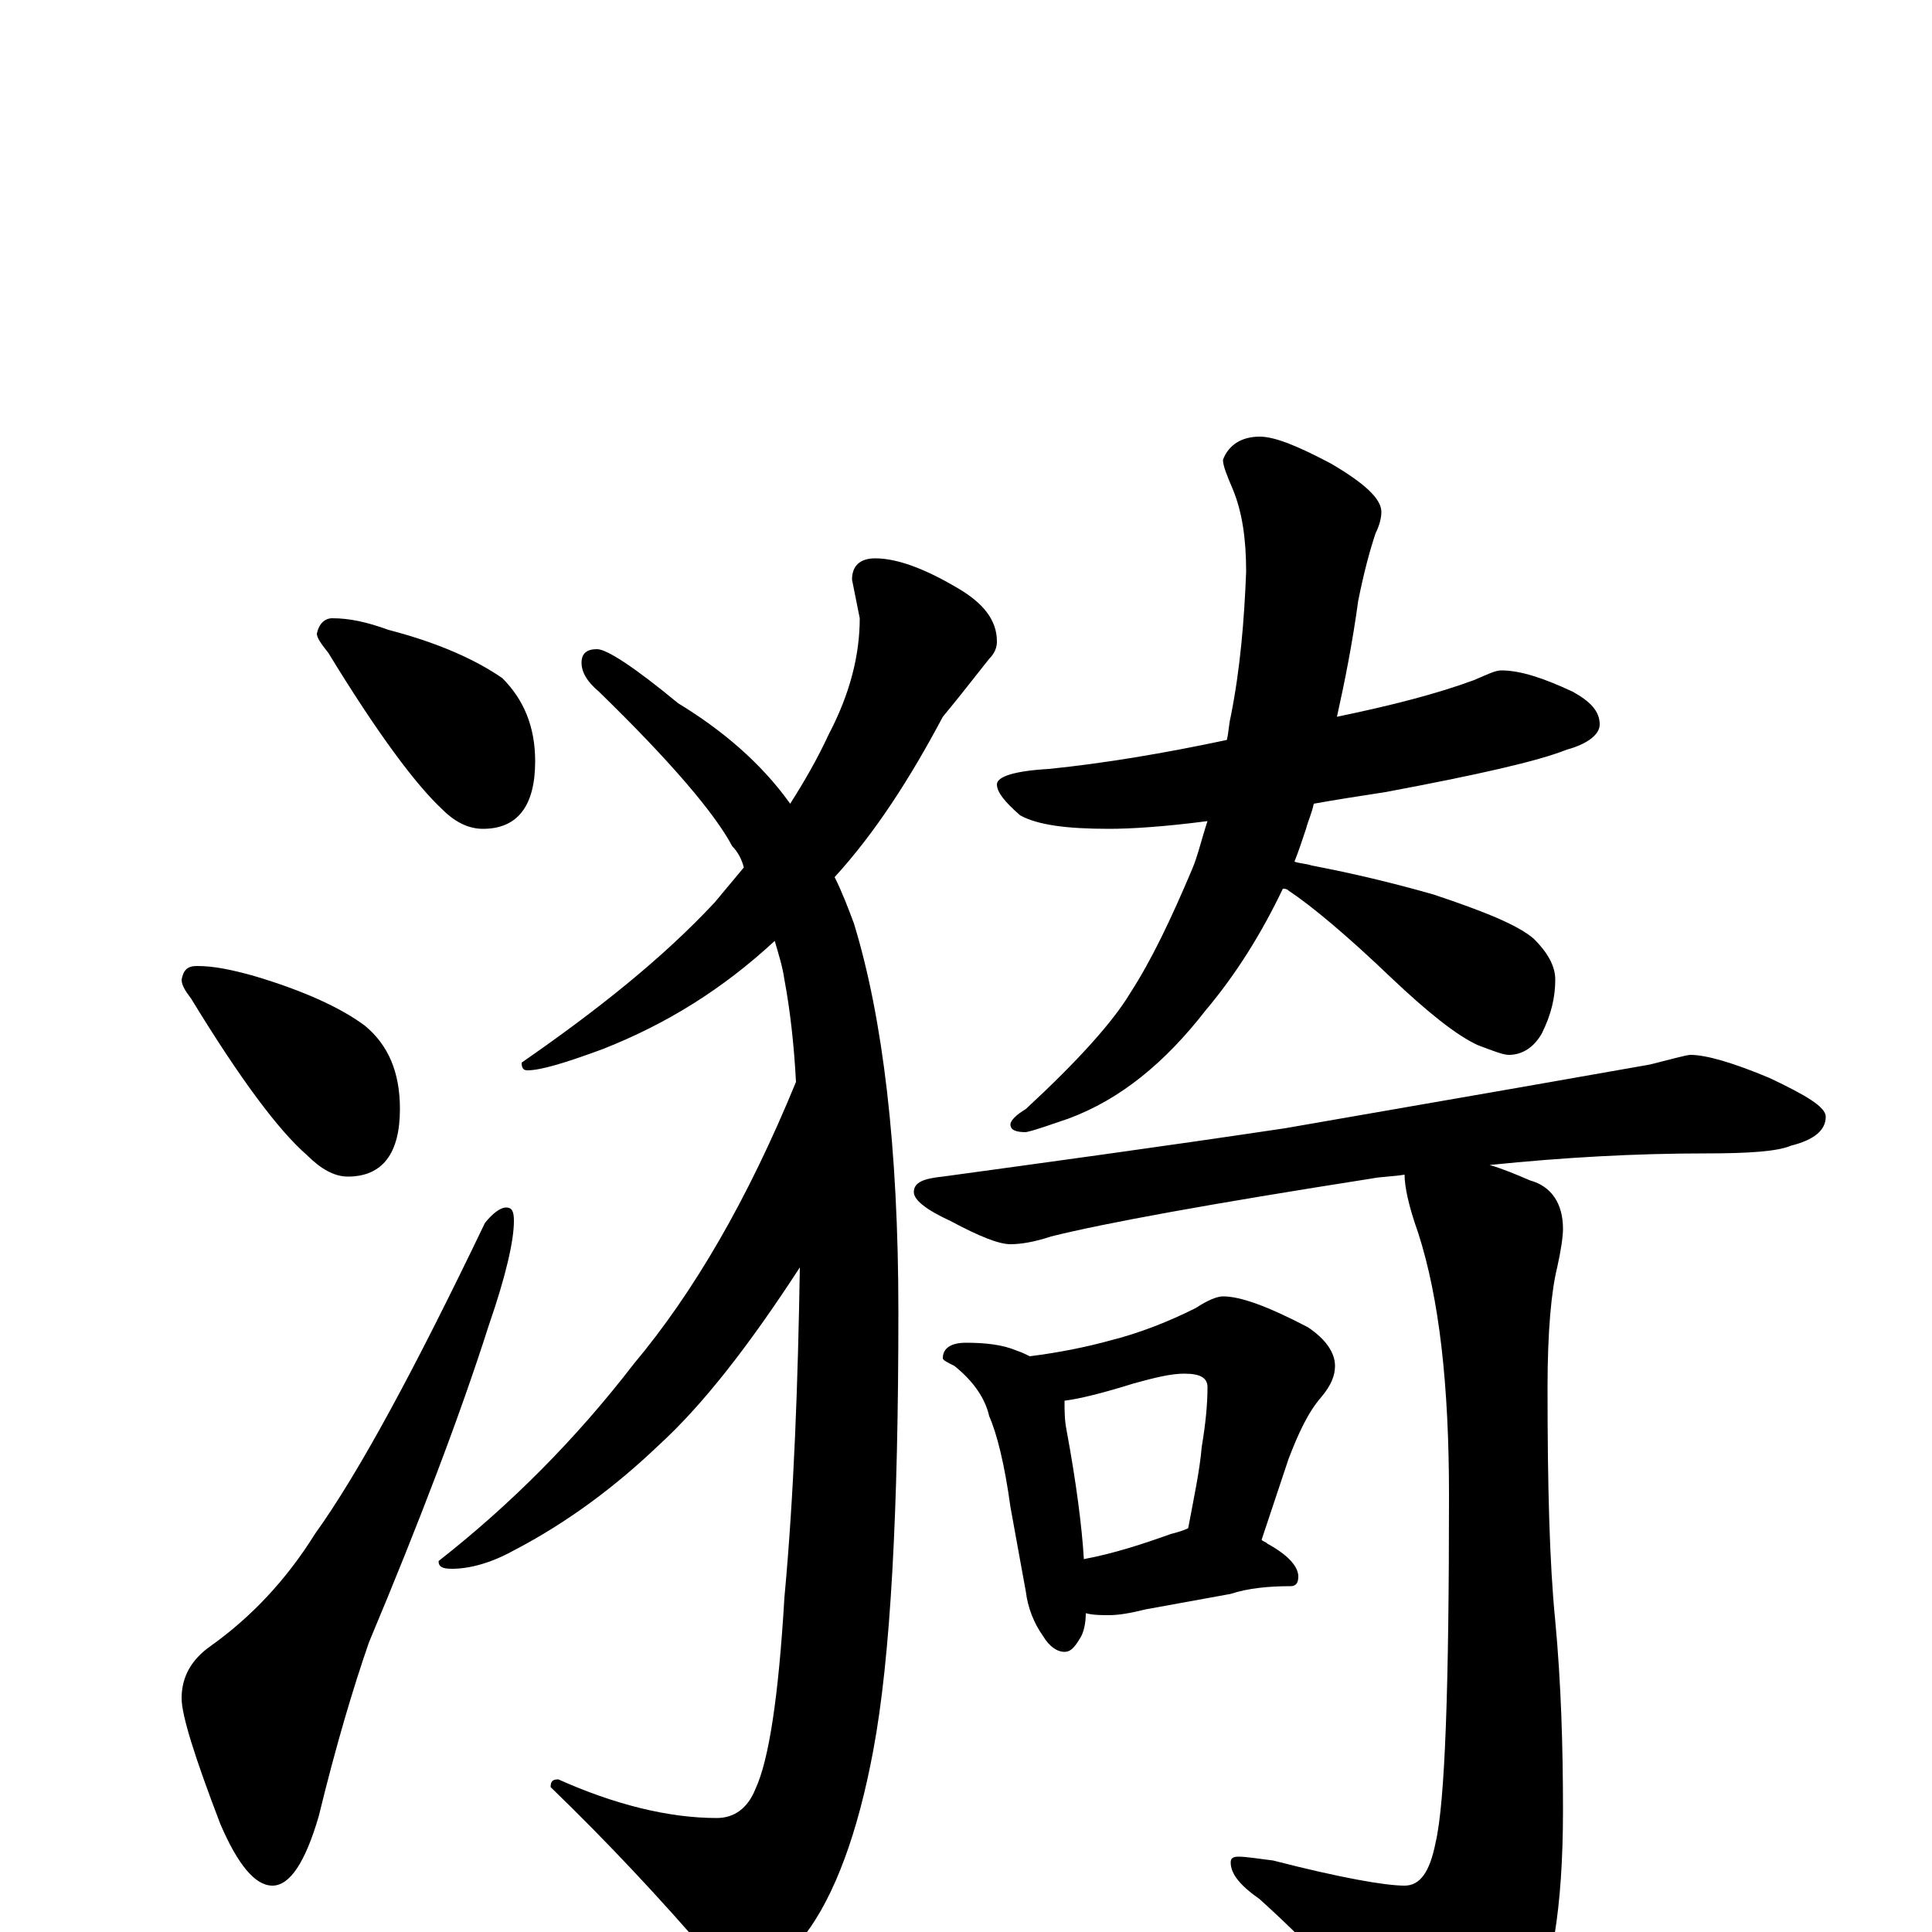 <?xml version="1.0" encoding="utf-8" ?>
<!DOCTYPE svg PUBLIC "-//W3C//DTD SVG 1.1//EN" "http://www.w3.org/Graphics/SVG/1.1/DTD/svg11.dtd">
<svg version="1.1" id="Layer_1" xmlns="http://www.w3.org/2000/svg" xmlns:xlink="http://www.w3.org/1999/xlink" x="0px" y="145px" width="1000px" height="1000px" viewBox="0 0 1000 1000" enable-background="new 0 0 1000 1000" xml:space="preserve">
<g id="Layer_1">
<path id="glyph" transform="matrix(1 0 0 -1 0 1000)" d="M172,680C181,680 190,678 201,674C228,667 247,658 260,649C271,638 277,624 277,606C277,583 268,571 250,571C243,571 236,574 229,581C215,594 195,621 170,662C166,667 164,670 164,672C165,677 168,680 172,680M102,500C111,500 120,498 131,495C158,487 177,478 189,469C201,459 207,445 207,426C207,403 198,391 180,391C173,391 166,395 159,402C144,415 124,442 99,483C96,487 94,490 94,493C95,498 97,500 102,500M262,375C265,375 266,373 266,368C266,358 262,340 253,314C238,267 217,212 191,150C183,127 174,97 165,60C158,36 150,24 141,24C132,24 123,35 114,56C101,90 94,112 94,121C94,132 99,141 109,148C130,163 148,182 163,206C186,238 215,292 251,367C255,372 259,375 262,375M453,711C464,711 478,706 495,696C509,688 516,679 516,668C516,665 515,662 512,659C501,645 493,635 488,629C471,597 453,569 432,546C436,538 439,530 442,522C457,473 465,406 465,321C465,218 461,142 452,94C444,51 432,19 417,-1C404,-18 394,-27 387,-27C380,-27 373,-22 367,-12C342,17 315,46 285,75C285,78 286,79 289,79C318,66 346,59 371,59C380,59 387,64 391,74C398,89 403,122 406,173C411,227 413,284 414,344C388,304 364,273 341,252C319,231 294,212 265,197C254,191 243,188 234,188C229,188 227,189 227,192C264,221 298,255 328,294C359,331 387,379 412,440C411,459 409,477 406,493C405,500 403,506 401,513C374,488 345,470 312,457C293,450 280,446 273,446C271,446 270,447 270,450C309,477 343,504 370,533C375,539 380,545 385,551C384,555 382,559 379,562C370,579 347,606 310,642C304,647 301,652 301,657C301,662 304,664 309,664C314,664 328,655 351,636C374,622 394,605 409,584C416,595 423,607 429,620C440,641 445,661 445,680l-4,20C441,707 445,711 453,711M777,653C787,653 799,649 814,642C823,637 828,632 828,625C828,620 822,615 811,612C796,606 765,599 717,590C704,588 691,586 680,584C679,579 677,575 676,571C674,565 672,559 670,554C673,553 676,553 679,552C700,548 721,543 742,537C769,528 786,521 794,514C801,507 805,500 805,493C805,484 803,475 798,465C794,458 788,454 781,454C778,454 773,456 765,459C754,464 739,476 720,494C697,516 679,531 667,539C666,540 665,540 664,540C653,517 640,496 624,477C603,450 580,431 553,421C544,418 536,415 531,414C526,414 523,415 523,418C523,420 526,423 531,426C558,451 576,471 585,486C596,503 606,524 617,550C620,557 622,566 625,575C602,572 585,571 574,571C552,571 537,573 528,578C520,585 516,590 516,594C516,598 525,601 543,602C572,605 602,610 635,617C636,621 636,625 637,629C642,654 644,679 645,704C645,721 643,735 638,747C635,754 633,759 633,762C636,770 643,774 652,774C660,774 672,769 689,760C706,750 715,742 715,735C715,732 714,728 712,724C709,715 706,704 703,689C700,667 696,647 692,629C721,635 744,641 763,648C770,651 774,653 777,653M875,454C883,454 897,450 916,442C935,433 945,427 945,422C945,415 939,410 927,407C920,404 905,403 883,403C847,403 810,401 771,397C778,395 785,392 792,389C803,386 809,377 809,364C809,360 808,353 806,344C803,332 801,311 801,282C801,231 802,191 805,161C808,129 809,96 809,63C809,12 803,-23 792,-42C774,-66 759,-78 746,-78C738,-78 731,-73 724,-63C707,-38 683,-11 652,17C642,24 637,30 637,36C637,38 638,39 641,39C645,39 651,38 659,37C694,28 717,24 727,24C735,24 740,31 743,46C748,67 750,127 750,226C750,283 745,328 734,362C729,376 727,386 727,392C721,391 715,391 710,390C627,377 572,367 544,360C535,357 528,356 523,356C517,356 507,360 492,368C479,374 473,379 473,383C473,388 478,390 488,391C539,398 598,406 665,416C763,433 826,444 854,449C866,452 873,454 875,454M500,305C510,305 519,304 526,301C529,300 531,299 533,298C549,300 563,303 574,306C590,310 605,316 619,323C625,327 630,329 633,329C642,329 656,324 677,313C686,307 691,300 691,293C691,288 689,283 684,277C677,269 672,258 667,245l-14,-42C654,202 655,202 656,201C667,195 672,189 672,184C672,181 671,179 668,179C657,179 646,178 637,175l-44,-8C585,165 579,164 574,164C570,164 566,164 562,165C562,160 561,155 559,152C556,147 554,145 551,145C547,145 543,148 540,153C535,160 532,168 531,176l-8,44C520,242 516,258 512,267C510,276 504,285 494,293C490,295 488,296 488,297C488,302 492,305 500,305M561,193C577,196 592,201 606,206C610,207 613,208 615,209C618,225 621,239 622,251C624,263 625,273 625,282C625,287 621,289 613,289C606,289 598,287 587,284C571,279 559,276 551,275C551,270 551,265 552,260C557,233 560,210 561,193z"/>
</g>
</svg>
